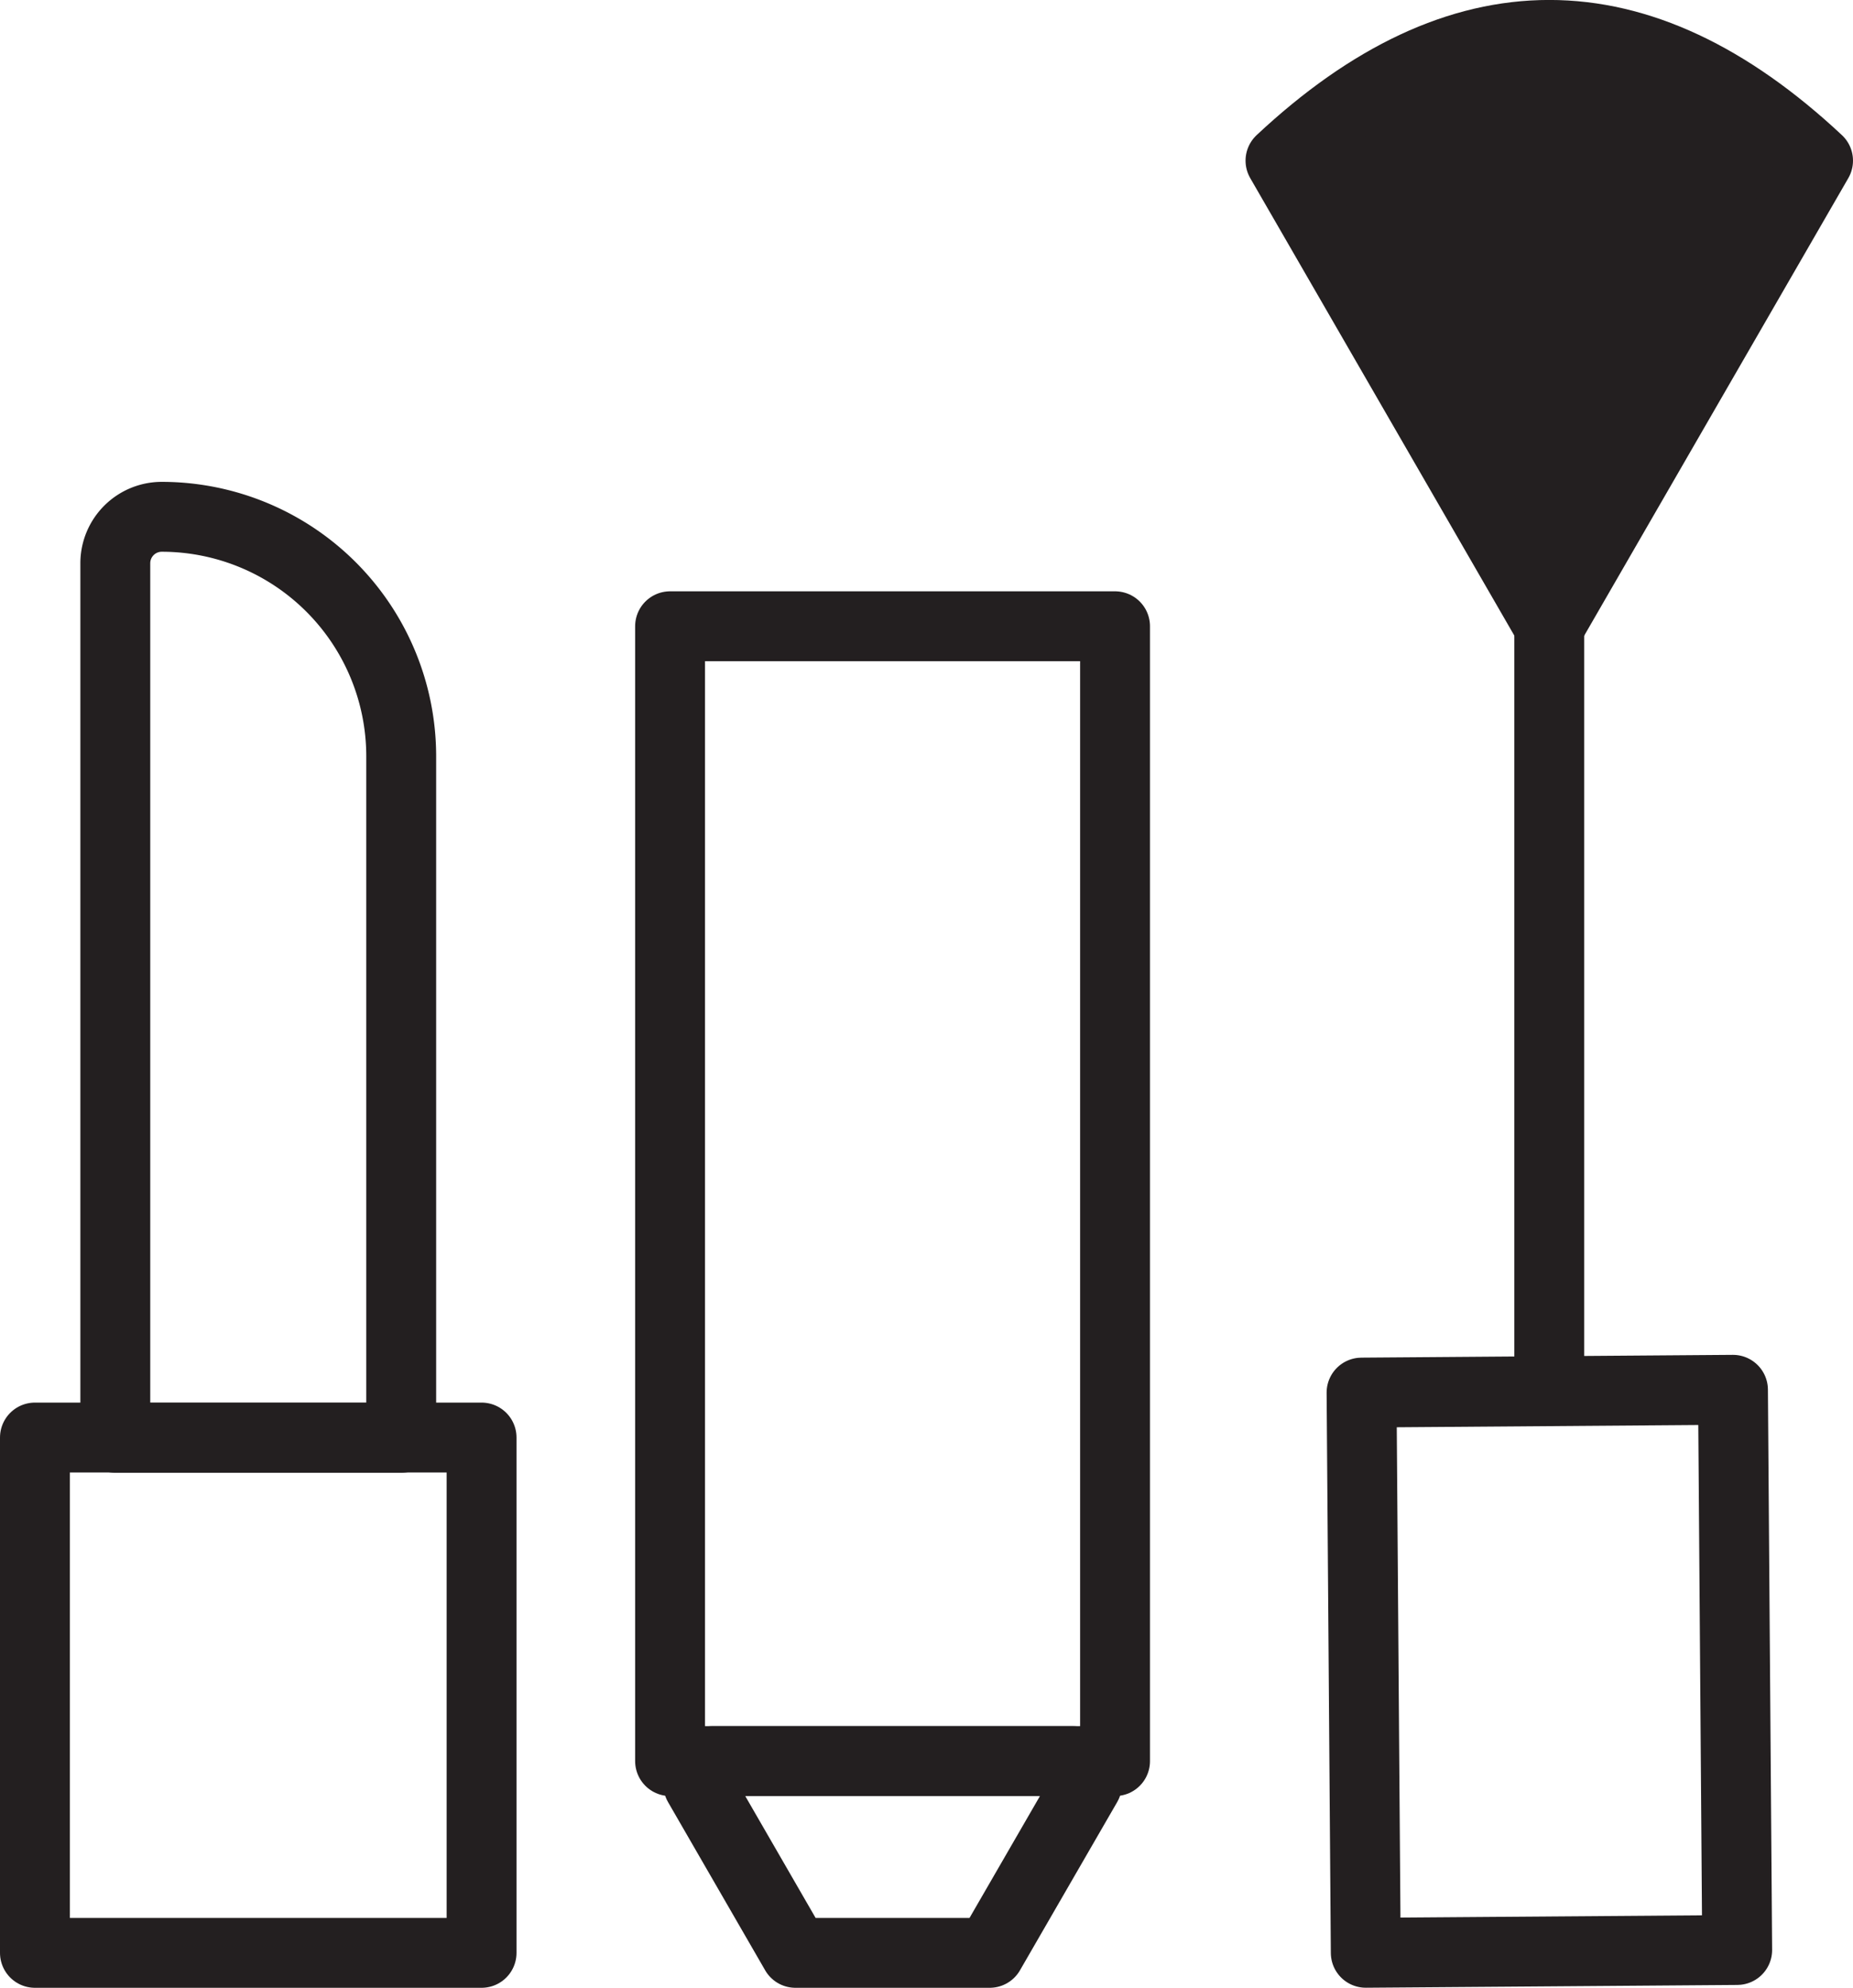 <svg xmlns="http://www.w3.org/2000/svg" viewBox="0 0 212.13 227.55"><defs><style>.cls-1{fill:none;}.cls-1,.cls-2{stroke:#231f20;stroke-linecap:round;stroke-linejoin:round;stroke-width:8px;}.cls-2{fill:#231f20;}</style></defs><g id="Layer_2" data-name="Layer 2"><g id="Layer_1-2" data-name="Layer 1"><rect class="cls-1" x="76.71" y="71.69" width="50.94" height="129.91"/><polygon class="cls-1" points="124.43 204.29 113.3 223.55 91.06 223.55 79.94 204.29 81.49 201.6 122.88 201.6 124.43 204.29"/><rect class="cls-1" x="156.1" y="159.26" width="42.52" height="64.13" transform="translate(-1.42 1.33) rotate(-0.43)"/><line class="cls-1" x1="177.36" y1="71.69" x2="177.36" y2="159.25"/><path class="cls-2" d="M177.36,71.69l-30.77-53.3q30.76-28.79,61.54,0Z"/><rect class="cls-1" x="4" y="164.56" width="51.13" height="58.99"/><path class="cls-1" d="M18.51,59.16h0A27.42,27.42,0,0,1,45.93,86.59v78a0,0,0,0,1,0,0H13.2a0,0,0,0,1,0,0V64.48a5.32,5.32,0,0,1,5.32-5.32Z"/></g></g></svg>